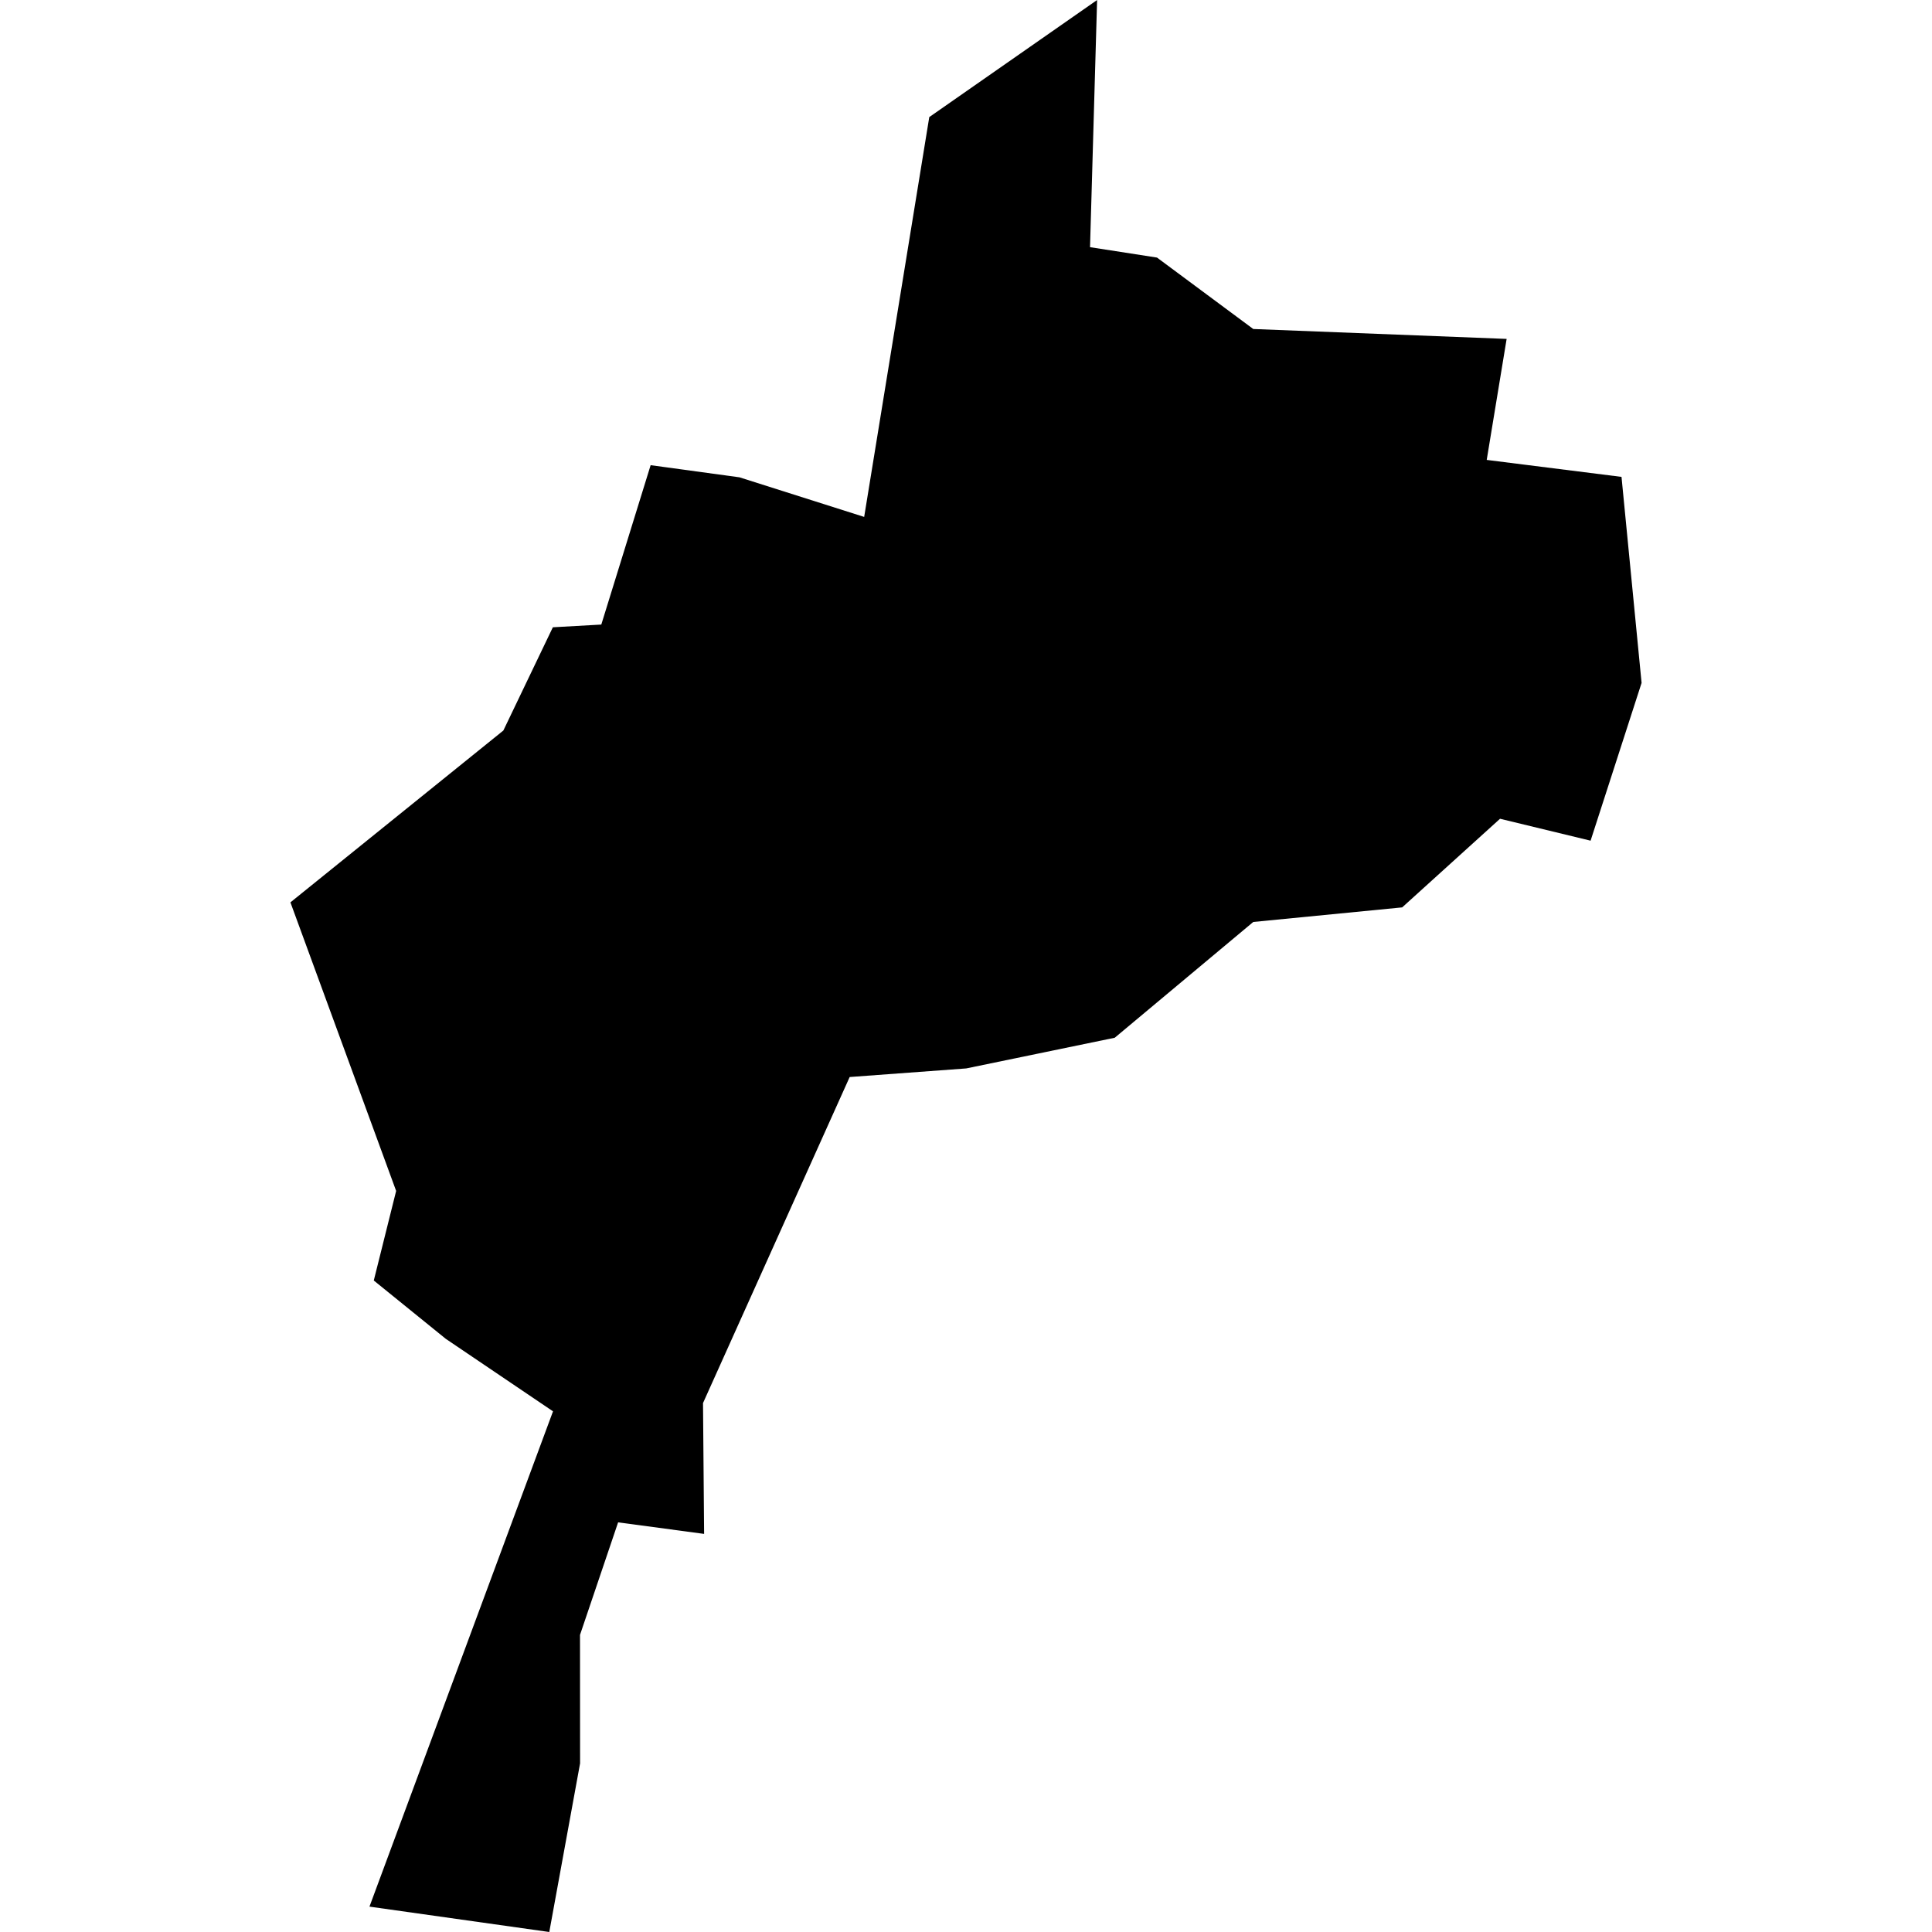 <?xml version="1.0" standalone="no"?>
<!DOCTYPE svg PUBLIC "-//W3C//DTD SVG 20010904//EN"
 "http://www.w3.org/TR/2001/REC-SVG-20010904/DTD/svg10.dtd">
<svg version="1.0" xmlns="http://www.w3.org/2000/svg"
 width="1024pt" height="1024pt" viewBox="-512 -512 1024 1024"
 preserveAspectRatio="xMidYMid meet">
  <path d="M546.259 280.747l.97-2.865 2.189.294-.028-3.33 3.733-8.299 2.967-.219 3.78-.781 3.526-2.947 3.79-.371 2.491-2.256 2.305.558 1.298-4.016-.511-5.244-3.431-.432.507-3.08-6.449-.252-2.45-1.818-1.705-.265.18-6.291-4.272 2.98-1.657 10.177-3.174-1.008-2.261-.309-1.256 4.057-1.233.069-1.26 2.628-5.42 4.374 2.691 7.345-.569 2.28 1.833 1.485 2.729 1.845-4.672 12.607 4.577.646.784-4.293-.002-3.269z" transform="scale(20.823) translate(-556.084 -263.721)"></path>
</svg>
